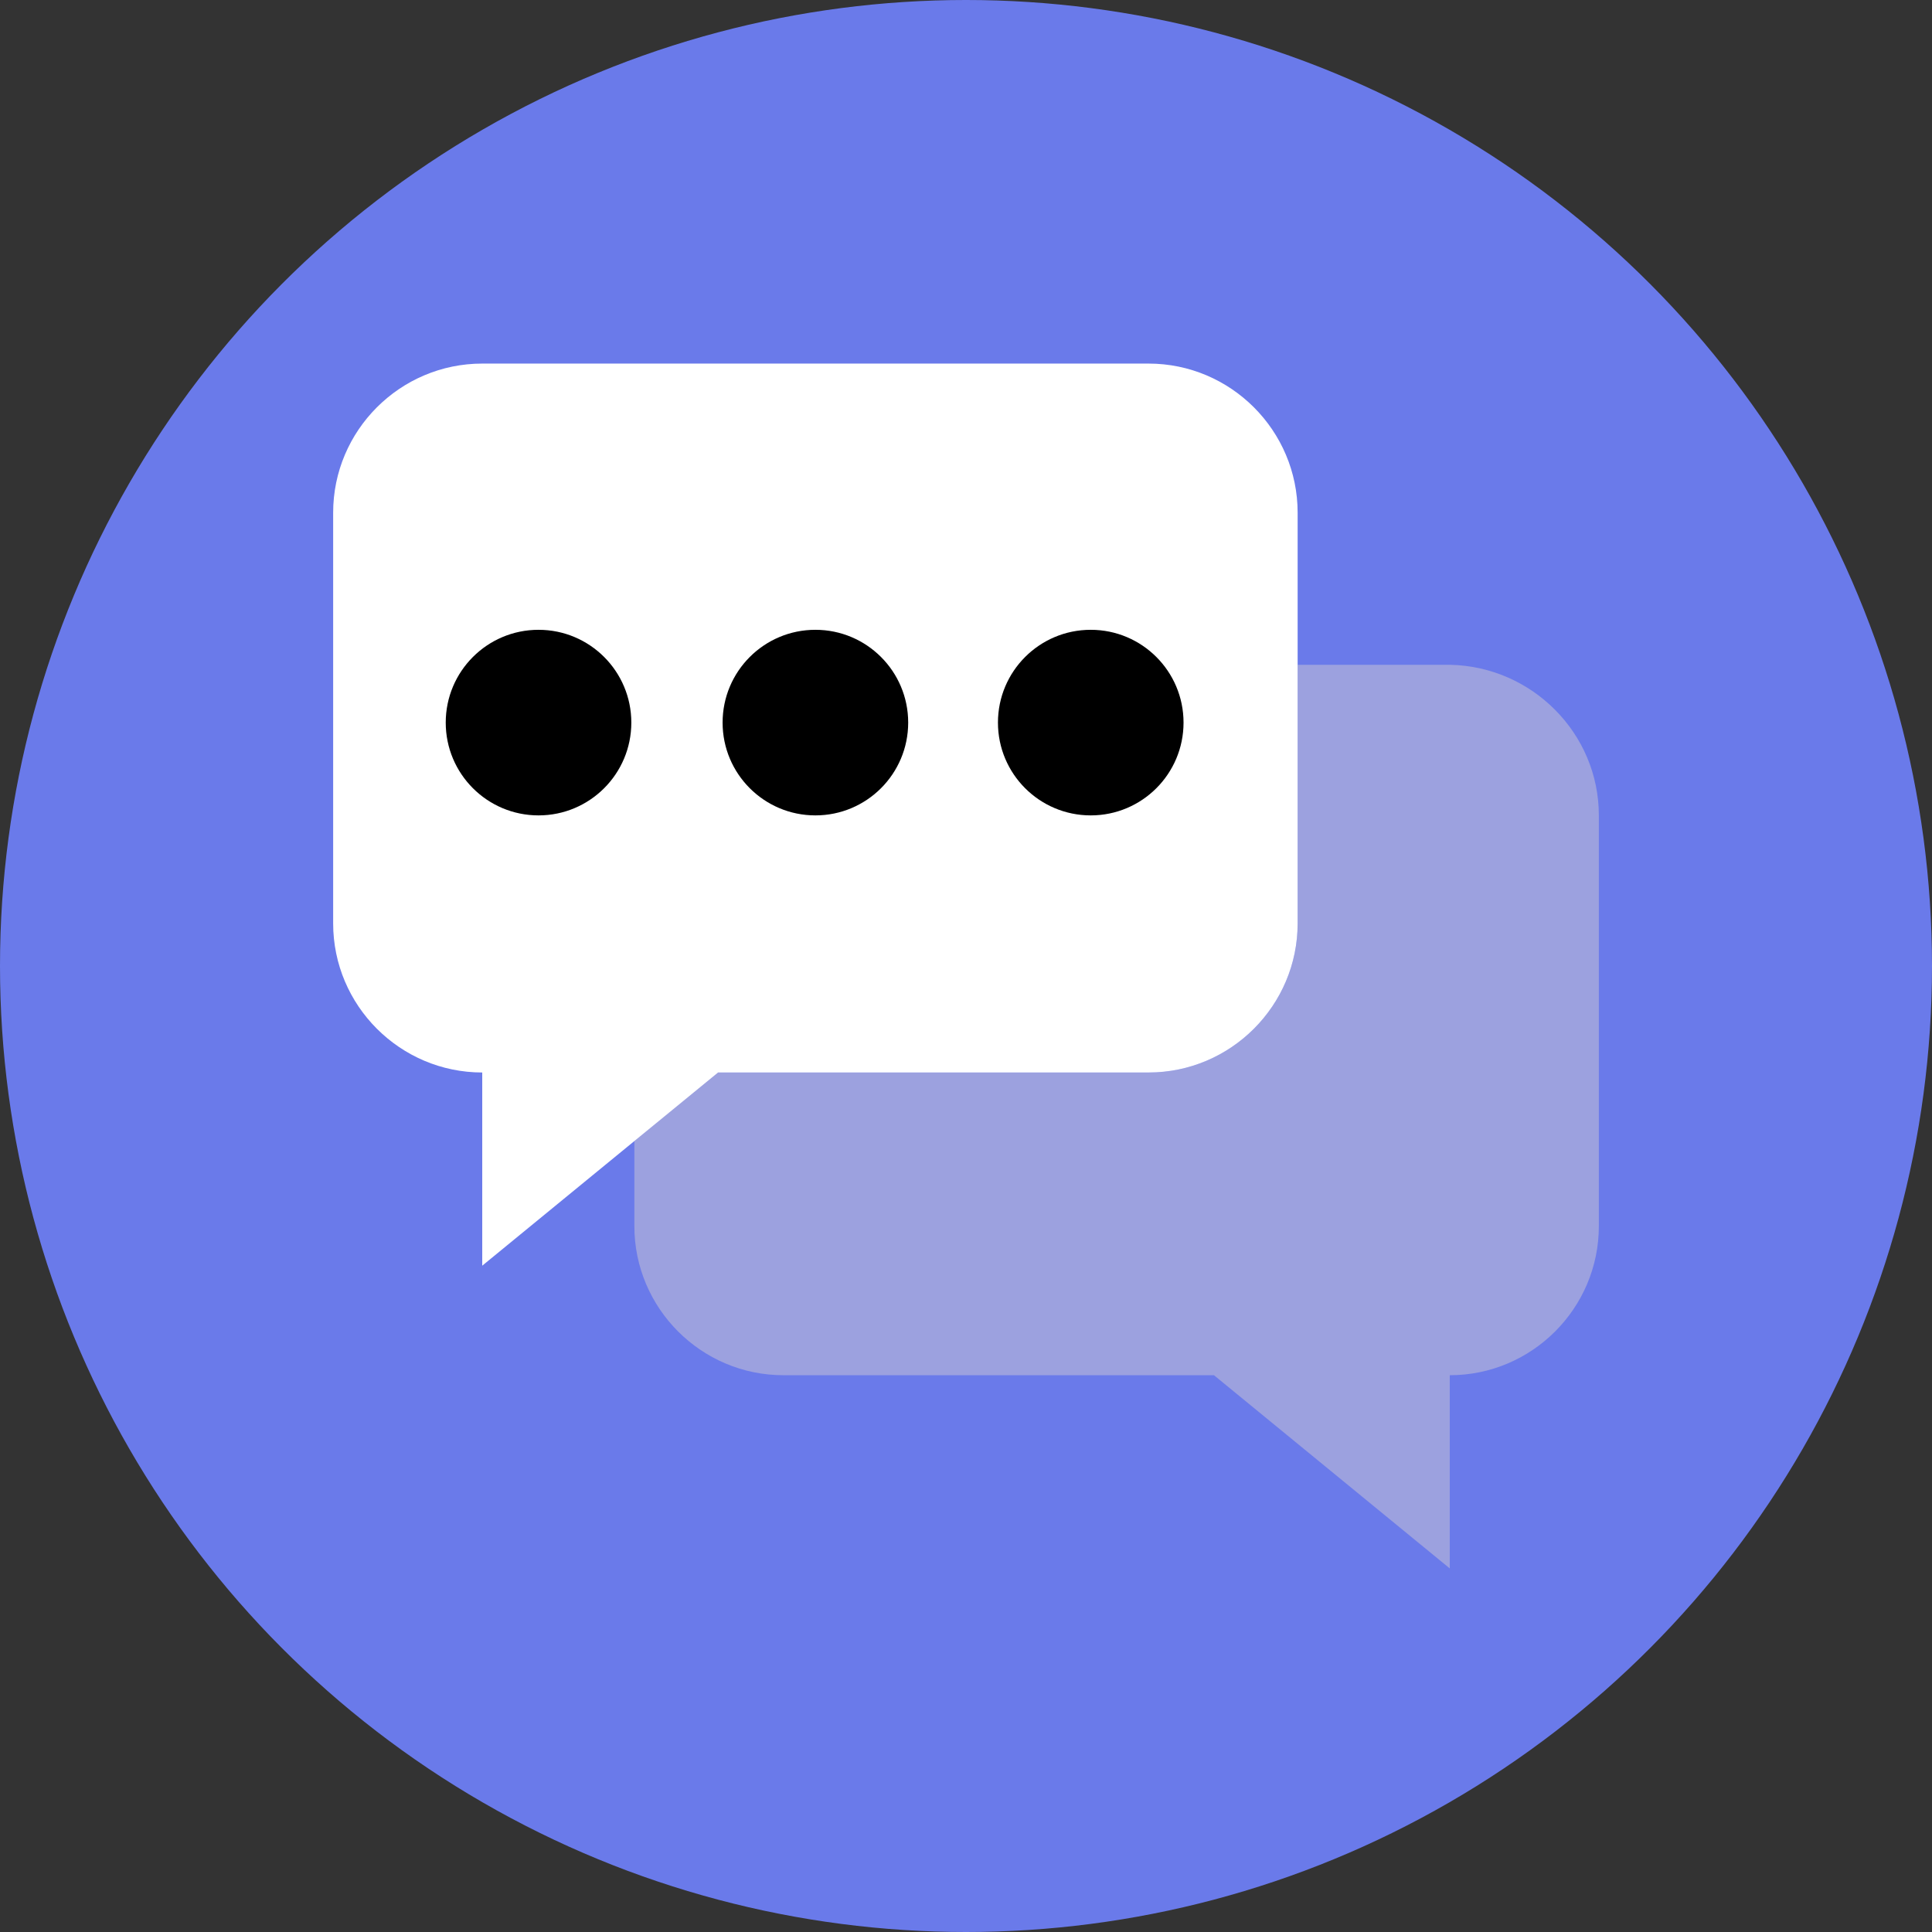 <?xml version="1.0"?>
<svg xmlns="http://www.w3.org/2000/svg" xmlns:xlink="http://www.w3.org/1999/xlink" version="1.1" id="Layer_1" x="0px" y="0px" viewBox="0 0 508 508" style="enable-background:new 0 0 508 508;" xml:space="preserve" width="512px" height="512px" class=""><rect x="0" y="0" width="508" height="508" fill="#333333" stroke="none"/><g><circle style="fill:#6A7AEA" cx="254" cy="254" r="254" data-original="#324A5E" class="" data-old_color="#324A5E"/><path style="fill:#9CA1DF" d="M420.4,214.4v108c0,21.6-17.6,39.2-39.2,39.2l0,0v50.8l-62-50.8H206c-21.6,0-39.2-17.6-39.2-39.2V300  l21.6-18H302c21.6,0,39.2-17.6,39.2-39.2v-68h40C402.8,175.2,420.4,192.8,420.4,214.4z" data-original="#2C9984" class="active-path" data-old_color="#2C9984"/><path style="fill:#FFFFFF" d="M302,95.6H126.8c-21.6,0-39.2,17.6-39.2,39.2v108c0,21.6,17.6,39.2,39.2,39.2l0,0v50.8l62-50.8H302  c21.6,0,39.2-17.6,39.2-39.2v-108C341.2,113.2,323.6,95.6,302,95.6z" data-original="#FFFFFF" class="" data-old_color="#FFFFFF"/><g>
	<circle style="fill:#000000" cx="141.6" cy="190" r="24.4" data-original="#84DBFF" class="" data-old_color="#84DBFF"/>
	<circle style="fill:#000000" cx="214.4" cy="190" r="24.4" data-original="#84DBFF" class="" data-old_color="#84DBFF"/>
	<circle style="fill:#000000" cx="286.8" cy="190" r="24.4" data-original="#84DBFF" class="" data-old_color="#84DBFF"/>
</g></g> </svg>
